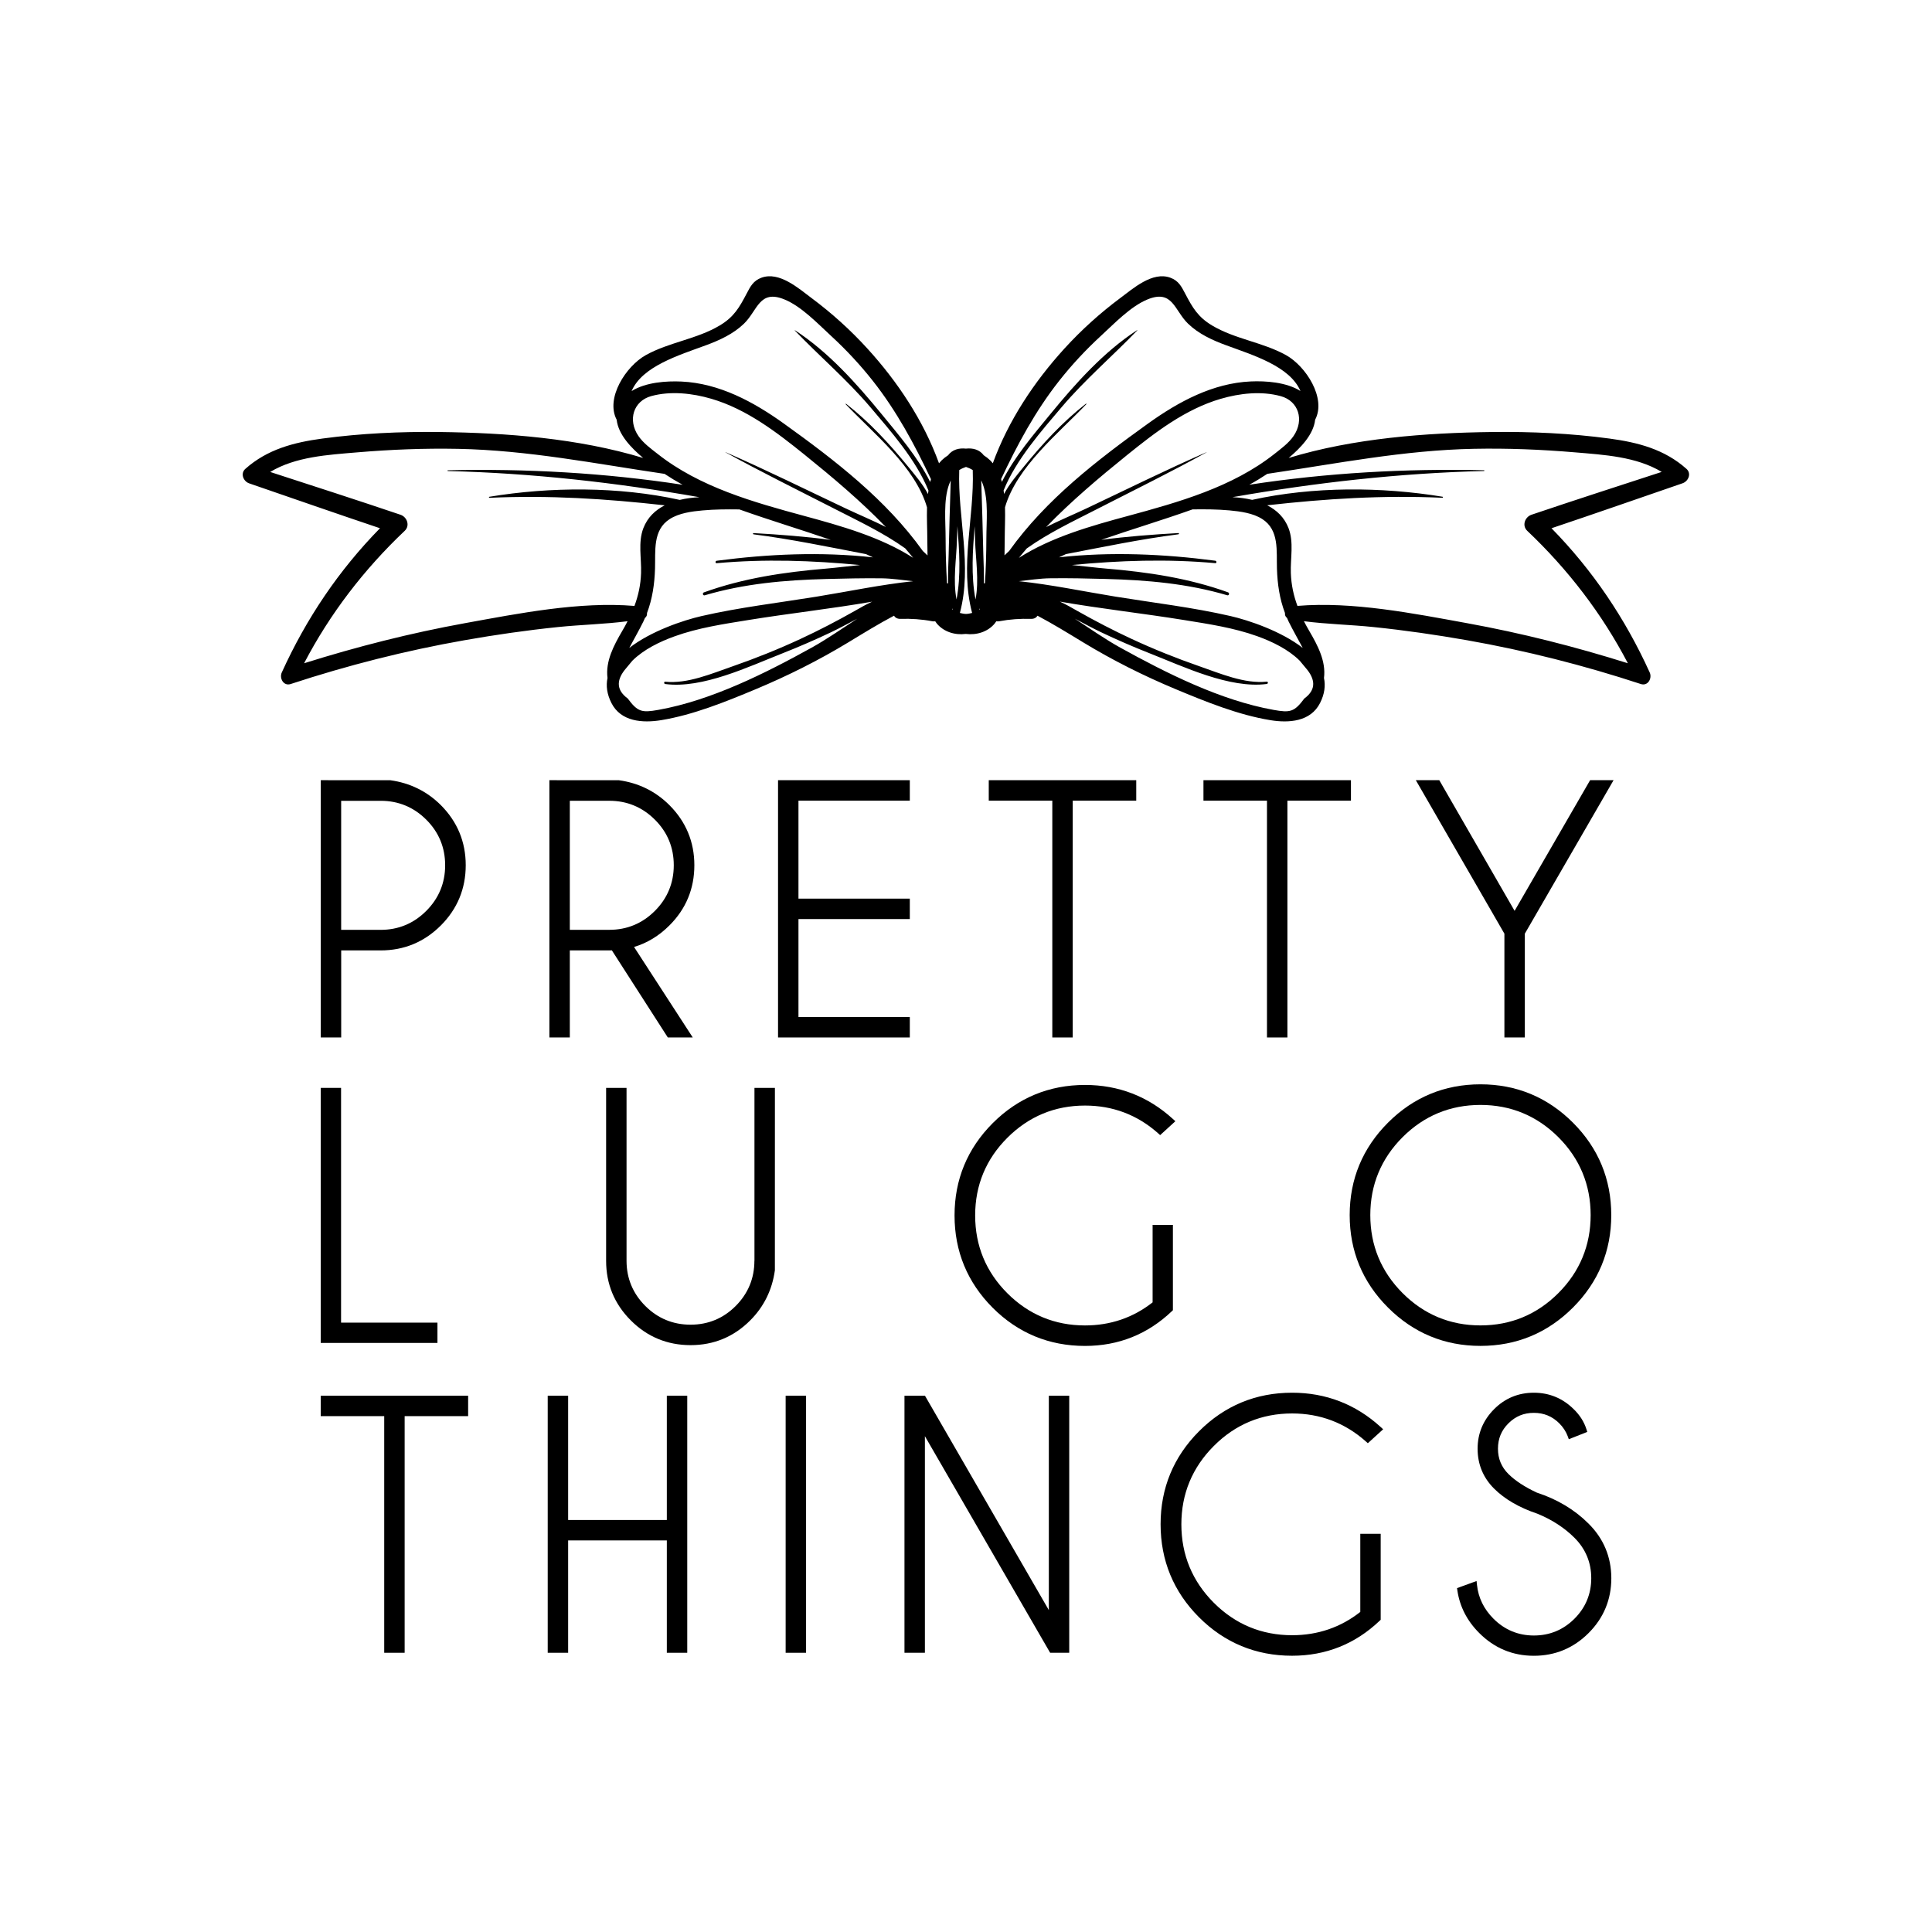 <?xml version="1.0" encoding="utf-8"?>
<!-- Generator: Adobe Illustrator 25.0.0, SVG Export Plug-In . SVG Version: 6.00 Build 0)  -->
<svg version="1.1" id="Layer_1" xmlns="http://www.w3.org/2000/svg" xmlns:xlink="http://www.w3.org/1999/xlink" x="0px" y="0px"
	 viewBox="0 0 612 612" style="enable-background:new 0 0 612 612;" xml:space="preserve">
<g>
	<g>
		<path d="M123.61,247.15l-22-0.01v81.5h6.47v-27.58h12.52c7.4,0,13.8-2.66,19.04-7.9c5.24-5.24,7.89-11.66,7.89-19.09
			c0-7.4-2.66-13.8-7.89-19.04C135.25,250.66,129.86,248.01,123.61,247.15z M108.08,253.67h12.52c5.59,0,10.45,2.01,14.42,5.97
			c3.98,3.96,5.99,8.82,5.99,14.45s-2.02,10.5-6,14.47c-3.98,3.98-8.83,5.99-14.42,5.99h-12.52V253.67z"/>
		<path d="M219.95,274.08c0-7.4-2.66-13.8-7.9-19.04c-4.38-4.38-9.77-7.03-16.02-7.89l-22-0.01v81.5h6.47v-27.58h12.51
			c0.28,0,0.55-0.01,0.81-0.02l17.72,27.59h7.9l-18.59-28.66c4.16-1.25,7.92-3.53,11.19-6.81
			C217.3,287.93,219.95,281.51,219.95,274.08z M213.43,274.08c0,5.63-2.02,10.5-5.99,14.47c-3.98,3.98-8.83,5.99-14.42,5.99H180.5
			v-40.88h12.51c5.59,0,10.45,2.01,14.42,5.97C211.42,263.59,213.43,268.45,213.43,274.08z"/>
		<polygon points="246.46,328.64 288.2,328.64 288.2,322.17 252.93,322.17 252.93,291.13 288.2,291.13 288.2,284.66 252.93,284.66 
			252.93,253.62 288.2,253.62 288.2,247.14 246.46,247.14 		"/>
		<polygon points="313.21,253.62 333.34,253.62 333.34,328.64 339.81,328.64 339.81,253.62 359.93,253.62 359.93,247.14 
			313.21,247.14 		"/>
		<polygon points="381.22,253.62 401.34,253.62 401.34,328.64 407.81,328.64 407.81,253.62 427.94,253.62 427.94,247.14 
			381.22,247.14 		"/>
		<polygon points="503.7,247.14 479.78,288.53 455.92,247.14 448.49,247.14 476.55,295.76 476.55,328.64 483.02,328.64 
			483.02,295.76 511.13,247.14 		"/>
	</g>
	<g>
		<polygon points="108.04,344.61 101.6,344.61 101.6,425.4 138.57,425.4 138.57,418.97 108.04,418.97 		"/>
		<path d="M238.97,399.39c0,5.54-1.99,10.35-5.91,14.29c-3.92,3.94-8.74,5.94-14.31,5.94c-5.58,0-10.4-2-14.34-5.94
			c-3.94-3.94-5.94-8.75-5.94-14.29v-54.77H192v54.77c0,7.34,2.63,13.69,7.83,18.88c5.19,5.2,11.56,7.83,18.93,7.83
			c7.34,0,13.69-2.63,18.88-7.83c4.34-4.34,6.97-9.68,7.82-15.88l0.01-57.77h-6.48V399.39z"/>
		<path d="M343.71,350.21c8.8,0,16.58,2.95,23.12,8.76l0.67,0.6l4.82-4.4l-0.81-0.74c-7.83-7.13-17.19-10.75-27.81-10.75
			c-11.38,0-21.22,4.08-29.25,12.11c-8.02,8.04-12.08,17.87-12.08,29.22c0,11.38,4.07,21.22,12.08,29.25
			c8.02,8.02,17.86,12.09,29.25,12.09c10.62,0,19.88-3.71,27.53-11.02l0.31-0.29v-27.04h-6.43v24.55
			c-6.17,4.85-13.37,7.31-21.41,7.31c-9.56,0-17.83-3.43-24.6-10.19c-6.77-6.77-10.2-15.06-10.2-24.66c0-9.56,3.43-17.84,10.2-24.6
			C325.87,353.64,334.15,350.21,343.71,350.21z"/>
		<path d="M498.26,355.62c-8.05-8.05-17.91-12.14-29.29-12.14s-21.24,4.08-29.29,12.14c-8.05,8.05-12.14,17.91-12.14,29.29
			s4.08,21.24,12.14,29.29c8.05,8.05,17.91,12.14,29.29,12.14s21.24-4.08,29.29-12.14c8.05-8.05,12.14-17.91,12.14-29.29
			S506.31,363.67,498.26,355.62z M503.87,384.91c0,9.59-3.44,17.91-10.22,24.7c-6.79,6.8-15.09,10.24-24.68,10.24
			c-9.59,0-17.9-3.45-24.68-10.24c-6.78-6.8-10.22-15.11-10.22-24.7c0-9.59,3.44-17.89,10.22-24.68
			c6.78-6.78,15.08-10.22,24.68-10.22c9.59,0,17.89,3.44,24.68,10.22C500.43,367.01,503.87,375.32,503.87,384.91z"/>
	</g>
	<g>
		<polygon points="101.6,448.59 121.71,448.59 121.71,523.55 128.18,523.55 128.18,448.59 148.29,448.59 148.29,442.12 
			101.6,442.12 		"/>
		<polygon points="211.23,481.49 179.97,481.49 179.97,442.12 173.5,442.12 173.5,523.55 179.97,523.55 179.97,487.96 
			211.23,487.96 211.23,523.55 217.7,523.55 217.7,442.12 211.23,442.12 		"/>
		<rect x="248.87" y="442.12" width="6.47" height="81.43"/>
		<polygon points="332.24,510.04 293,442.12 286.51,442.12 286.51,523.55 292.98,523.55 292.98,454.94 332.37,523.06 332.66,523.55 
			338.7,523.55 338.7,442.12 332.24,442.12 		"/>
		<path d="M409.3,447.74c8.87,0,16.72,2.97,23.32,8.83l0.67,0.6l4.85-4.42l-0.81-0.74c-7.9-7.19-17.33-10.84-28.03-10.84
			c-11.48,0-21.39,4.11-29.48,12.21c-8.08,8.1-12.18,18.01-12.18,29.45c0,11.48,4.1,21.39,12.18,29.48
			c8.08,8.08,18,12.18,29.48,12.18c10.71,0,20.04-3.74,27.75-11.1l0.31-0.29v-27.24h-6.46v24.75c-6.22,4.9-13.49,7.38-21.59,7.38
			c-9.64,0-17.99-3.46-24.81-10.28c-6.82-6.83-10.28-15.19-10.28-24.86c0-9.64,3.46-17.99,10.28-24.81
			C391.31,451.2,399.66,447.74,409.3,447.74z"/>
		<path d="M503.2,482.63c-4.41-4.41-9.92-7.71-16.37-9.81c-3.82-1.78-6.84-3.76-8.99-5.88c-2.24-2.24-3.33-4.87-3.33-8.03
			c0-3.19,1.09-5.83,3.33-8.05c2.24-2.23,4.87-3.31,8.03-3.31c3.17,0,5.79,1.08,8.03,3.28c1.25,1.25,2.15,2.63,2.7,4.11l0.35,0.96
			l5.85-2.31l-0.28-0.89c-0.74-2.33-2.1-4.46-4.02-6.32c-3.49-3.45-7.73-5.21-12.62-5.21c-4.92,0-9.17,1.76-12.62,5.24
			c-3.45,3.47-5.2,7.68-5.2,12.5c0,4.92,1.75,9.17,5.21,12.62c3.37,3.37,8,6.05,13.76,7.98c4.61,1.89,8.54,4.45,11.71,7.61
			c3.53,3.53,5.32,7.84,5.32,12.8c0,5-1.79,9.32-5.32,12.84c-3.53,3.53-7.85,5.32-12.85,5.32c-4.96,0-9.27-1.79-12.8-5.32
			c-3.03-3.03-4.79-6.62-5.22-10.67l-0.14-1.27l-6.19,2.25l0.12,0.81c0.76,5.06,3.07,9.56,6.88,13.37
			c4.77,4.81,10.61,7.25,17.34,7.25c6.73,0,12.56-2.42,17.34-7.2c4.77-4.77,7.2-10.62,7.2-17.39
			C510.4,493.18,507.97,487.36,503.2,482.63z"/>
	</g>
	<path id="XMLID_179_" d="M534.23,148.53c-6.95-6.2-15.35-8.39-24.42-9.61c-12.27-1.65-24.71-2.22-37.09-2.07
		c-21.17,0.26-43.88,1.96-64.51,8.22c3.73-3.14,7.87-7.38,8.39-12.12c3.6-6.83-2.94-16.95-9.22-20.45
		c-7.39-4.11-16.16-5.05-23.45-9.41c-4.45-2.66-6.17-5.64-8.48-10.04c-1.19-2.27-2.11-4.13-4.72-5.08
		c-5.67-2.07-11.78,3.41-15.91,6.48c-6.36,4.74-12.26,10.07-17.61,15.93c-9.64,10.57-17.81,22.89-22.72,36.38
		c-0.27-0.34-0.56-0.67-0.87-0.97c-0.56-0.55-1.24-1.08-1.99-1.56c-1.36-1.82-3.45-2.36-5.66-2.12c-2.2-0.24-4.29,0.3-5.66,2.12
		c-0.75,0.48-1.43,1.01-1.99,1.56c-0.31,0.31-0.6,0.64-0.87,0.97c-4.9-13.5-13.08-25.82-22.72-36.38
		c-5.34-5.86-11.25-11.19-17.61-15.93c-4.13-3.08-10.24-8.55-15.91-6.48c-2.61,0.95-3.53,2.81-4.72,5.08
		c-2.31,4.4-4.03,7.38-8.48,10.04c-7.29,4.36-16.06,5.3-23.45,9.41c-6.28,3.5-12.82,13.62-9.22,20.45
		c0.52,4.75,4.66,8.98,8.39,12.12c-20.63-6.26-43.34-7.96-64.51-8.22c-12.38-0.15-24.81,0.42-37.09,2.07
		c-9.07,1.22-17.46,3.41-24.42,9.61c-1.64,1.46-0.62,3.95,1.21,4.58c13.81,4.75,27.6,9.57,41.45,14.22
		c-13.08,13.35-23.34,28.58-31.11,45.69c-0.83,1.82,0.55,4.4,2.81,3.66c18.03-5.92,36.4-10.59,55.1-13.88
		c9.82-1.73,19.69-3.15,29.6-4.17c7.29-0.75,14.74-0.9,22.03-1.85c-0.52,1.02-1.07,2.04-1.68,3.06c-2.78,4.75-5.35,9.69-4.68,14.93
		c-0.51,2.43-0.2,5.08,1.24,7.92c3,5.94,9.9,6.39,15.74,5.44c10.18-1.66,20.46-5.84,29.93-9.79c10.13-4.23,19.98-9.16,29.36-14.85
		c4.95-3.01,9.64-5.89,14.48-8.45c0.37,0.61,1.05,1.03,2.06,1c3.4-0.1,6.75,0.12,10.09,0.76c0.32,0.06,0.62,0.05,0.9,0
		c0.16,0.25,0.32,0.49,0.52,0.73c2.25,2.68,5.81,3.71,9.16,3.28c3.36,0.43,6.92-0.6,9.16-3.28c0.2-0.24,0.36-0.48,0.52-0.73
		c0.28,0.05,0.58,0.06,0.9,0c3.35-0.63,6.69-0.86,10.09-0.76c1.02,0.03,1.69-0.39,2.06-1c4.84,2.56,9.53,5.44,14.48,8.45
		c9.38,5.7,19.24,10.63,29.36,14.85c9.47,3.95,19.75,8.13,29.93,9.79c5.84,0.96,12.74,0.5,15.74-5.44c1.44-2.85,1.75-5.49,1.24-7.92
		c0.67-5.24-1.9-10.19-4.68-14.93c-0.6-1.03-1.15-2.04-1.68-3.06c7.29,0.95,14.74,1.1,22.03,1.85c9.92,1.02,19.79,2.45,29.6,4.17
		c18.7,3.29,37.06,7.96,55.1,13.88c2.26,0.74,3.64-1.84,2.81-3.66c-7.78-17.11-18.03-32.34-31.11-45.69
		c13.85-4.65,27.64-9.47,41.45-14.22C534.85,152.48,535.87,149.99,534.23,148.53z M409.76,138.12c-1.52,2.23-3.93,3.98-6.02,5.64
		c-13.34,10.56-30.41,15.33-46.57,19.71c-11.35,3.07-24.14,6.64-34.42,13.25c0.81-1.01,1.66-2,2.5-2.99
		c6.99-4.98,14.76-8.62,22.54-12.61c11.49-5.89,23.11-11.59,34.41-17.83c0.03-0.02,0-0.05-0.02-0.04
		c-12.78,5.58-25.3,11.79-37.91,17.75c-4.14,1.96-8.59,3.81-12.88,5.96c8.01-8.29,16.93-15.79,25.78-22.93
		c8.9-7.18,18.35-14.43,29.5-17.69c6.02-1.76,12.88-2.54,19.03-0.85C411.32,127.01,413.25,133.02,409.76,138.12z M399.85,164.42
		c5.43,3.48,4.47,10.12,4.65,15.71c0.15,4.85,0.83,9.57,2.54,14.05c-0.06,0.59,0.12,1.17,0.63,1.53c0.17,0.4,0.34,0.79,0.53,1.18
		c1.44,2.92,3.02,5.62,4.46,8.35c-6.91-5.37-17.2-8.79-22.86-10.09c-11.96-2.75-24.3-4.19-36.41-6.15
		c-10.12-1.64-20.39-3.82-30.65-4.9c3.32-0.35,6.65-0.88,9.99-0.92c5.87-0.08,11.76,0.06,17.63,0.22
		c12.99,0.34,25.87,1.46,38.38,5.16c0.6,0.18,0.84-0.72,0.26-0.93c-12.5-4.51-25.45-6.42-38.64-7.52c-3.31-0.28-7-0.76-10.81-1.13
		c15.1-1.45,30.11-1.97,45.41-0.59c0.5,0.05,0.48-0.71,0-0.77c-16.33-2.14-33.06-2.89-49.49-1.08c0.72-0.35,1.45-0.69,2.19-1.02
		c11.86-2.27,23.6-4.73,35.62-6.27c0.24-0.03,0.25-0.4,0-0.39c-8.09,0.46-16.31,1.07-24.44,2.15c9.61-3.33,19.36-6.24,28.93-9.65
		c3.9-0.05,7.81-0.04,11.71,0.32C392.9,162,396.89,162.52,399.85,164.42z M204.32,195.72c0.52-0.36,0.69-0.94,0.63-1.53
		c1.71-4.49,2.39-9.2,2.54-14.05c0.18-5.59-0.78-12.23,4.65-15.71c2.96-1.9,6.95-2.43,10.37-2.74c3.9-0.36,7.8-0.37,11.71-0.32
		c9.57,3.42,19.32,6.33,28.93,9.65c-8.13-1.08-16.36-1.7-24.44-2.15c-0.25-0.01-0.24,0.36,0,0.39c12.02,1.54,23.76,4,35.62,6.27
		c0.73,0.33,1.46,0.68,2.19,1.02c-16.43-1.81-33.16-1.07-49.49,1.08c-0.48,0.06-0.5,0.82,0,0.77c15.3-1.38,30.31-0.86,45.41,0.59
		c-3.81,0.37-7.5,0.85-10.81,1.13c-13.19,1.11-26.13,3.01-38.64,7.52c-0.58,0.21-0.35,1.11,0.26,0.93
		c12.51-3.7,25.39-4.82,38.38-5.16c5.87-0.15,11.76-0.29,17.63-0.22c3.34,0.04,6.67,0.58,9.99,0.92
		c-10.26,1.08-20.52,3.26-30.65,4.9c-12.11,1.96-24.44,3.4-36.41,6.15c-5.66,1.3-15.95,4.72-22.86,10.09
		c1.44-2.73,3.03-5.44,4.46-8.35C203.98,196.51,204.14,196.12,204.32,195.72z M301.66,192.76c0.05,0.15,0.11,0.3,0.17,0.44
		c-0.09-0.08-0.17-0.16-0.25-0.25C301.6,192.89,301.63,192.82,301.66,192.76z M303,189.89c-1.18-5.98-0.06-12.73,0.13-18.63
		c0.05-1.53,0.1-3.06,0.15-4.59C303.87,174.45,304.45,182.2,303,189.89z M304.05,194.16c0.01-0.02,0.02-0.04,0.03-0.06
		c3.95-14.97-0.74-30.04-0.22-45.19c0.67-0.44,1.38-0.74,2.14-1c0.76,0.26,1.47,0.56,2.14,1c0.52,15.15-4.16,30.23-0.22,45.19
		c0.01,0.02,0.02,0.04,0.03,0.06c-0.64,0.16-1.28,0.3-1.95,0.32C305.33,194.46,304.7,194.32,304.05,194.16z M308.88,171.26
		c0.18,5.89,1.31,12.65,0.13,18.63c-1.46-7.69-0.88-15.44-0.27-23.22C308.78,168.2,308.83,169.73,308.88,171.26z M310.34,192.76
		c0.03,0.07,0.06,0.13,0.09,0.2c-0.08,0.09-0.17,0.17-0.25,0.25C310.23,193.05,310.29,192.91,310.34,192.76z M335.51,120.64
		c4.01-5.09,8.45-9.85,13.22-14.24c4.26-3.91,9.38-9.33,14.77-11.55c7.98-3.28,8.49,3.47,12.83,7.67c3.34,3.24,7.71,5.25,12.02,6.83
		c8.66,3.19,20.23,6.67,23.59,14.51c-4.47-2.83-11.11-3.24-15.76-3.03c-12.02,0.54-22.91,6.45-32.47,13.31
		c-16.23,11.65-32.41,24.12-44.03,40.38c-0.51,0.45-1,0.92-1.48,1.4c0.04-1.8,0.06-3.59,0.07-5.39c0-2.85,0.19-6.32,0.09-9.84
		c3.72-12.84,16.96-23.44,25.76-32.66c0.09-0.09-0.04-0.21-0.14-0.14c-7.29,5.69-13.73,12.67-19.57,19.82
		c-2.23,2.73-4.69,5.61-6.35,8.76c-0.04-0.37-0.09-0.74-0.15-1.11c3.92-9.73,12.08-18.96,18.38-26.38
		c7.42-8.74,16.04-16.09,23.96-24.31c0.04-0.04-0.01-0.11-0.06-0.08c-10.52,6.84-19.47,16.83-27.37,26.47
		c-5.28,6.44-11.55,13.7-15.45,21.59c-0.08-0.3-0.17-0.59-0.26-0.88C322.29,140.81,327.95,130.22,335.51,120.64z M312.45,170.55
		c-0.01,4.73-0.16,9.46-0.44,14.19c-0.12,0.01-0.23,0.03-0.34,0.06c0.09-3-0.1-6.04-0.18-9.06c-0.19-7.85-0.4-15.71-0.66-23.56
		c0.18,0.38,0.36,0.79,0.52,1.25C313.2,158.56,312.45,165.16,312.45,170.55z M300.64,153.44c0.17-0.46,0.34-0.87,0.52-1.25
		c-0.26,7.85-0.47,15.71-0.66,23.56c-0.07,3.02-0.27,6.06-0.18,9.06c-0.1-0.04-0.22-0.05-0.34-0.06c-0.28-4.72-0.43-9.46-0.44-14.19
		C299.55,165.16,298.8,158.56,300.64,153.44z M223.65,109.36c4.32-1.59,8.68-3.6,12.02-6.83c4.34-4.2,4.85-10.95,12.83-7.67
		c5.39,2.21,10.51,7.63,14.77,11.55c4.77,4.39,9.21,9.15,13.22,14.24c7.56,9.58,13.22,20.17,18.42,31.15
		c-0.09,0.29-0.19,0.58-0.26,0.88c-3.9-7.89-10.18-15.15-15.45-21.59c-7.9-9.64-16.85-19.63-27.37-26.47
		c-0.05-0.03-0.1,0.04-0.06,0.08c7.91,8.23,16.54,15.57,23.96,24.31c6.3,7.42,14.46,16.65,18.38,26.38
		c-0.06,0.37-0.11,0.74-0.15,1.11c-1.66-3.16-4.12-6.03-6.35-8.76c-5.84-7.15-12.28-14.13-19.57-19.82
		c-0.1-0.07-0.23,0.04-0.14,0.14c8.79,9.22,22.04,19.82,25.75,32.66c-0.1,3.52,0.09,7,0.09,9.84c0,1.79,0.03,3.59,0.07,5.39
		c-0.48-0.48-0.97-0.95-1.48-1.4c-11.62-16.26-27.8-28.73-44.03-40.38c-9.56-6.86-20.45-12.77-32.47-13.31
		c-4.66-0.21-11.29,0.2-15.76,3.03C203.42,116.03,214.99,112.55,223.65,109.36z M202.24,138.12c-3.49-5.1-1.56-11.11,4.06-12.65
		c6.15-1.68,13.01-0.91,19.03,0.85c11.14,3.26,20.6,10.52,29.5,17.69c8.85,7.14,17.77,14.64,25.78,22.93
		c-4.29-2.15-8.74-4-12.88-5.96c-12.61-5.96-25.13-12.17-37.91-17.75c-0.03-0.01-0.05,0.03-0.02,0.04
		c11.3,6.24,22.92,11.94,34.41,17.83c7.78,3.99,15.55,7.63,22.54,12.61c0.84,0.99,1.69,1.97,2.5,2.99
		c-10.28-6.61-23.07-10.17-34.42-13.25c-16.16-4.38-33.23-9.15-46.57-19.71C206.17,142.11,203.76,140.35,202.24,138.12z
		 M147.24,197.41c-17.22,3.13-34.21,7.44-50.91,12.69c8.17-15.67,19.02-29.79,31.87-41.95c1.75-1.66,0.75-4.39-1.35-5.1
		c-13.71-4.64-27.49-9.07-41.26-13.55c8.06-4.86,18.31-5.42,27.5-6.2c10.64-0.9,21.31-1.33,31.99-1.12
		c22.23,0.43,43.59,4.72,65.44,7.93c1.86,1.23,3.76,2.38,5.71,3.45c-24.54-3.77-49.57-5.15-74.35-4.59c-0.16,0-0.16,0.24,0,0.24
		c26.87,0.67,53.25,3.65,79.68,8.29c-2.16,0.11-4.26,0.37-6.23,0.85c-19.37-4.27-40.94-4.18-60.32-0.99
		c-0.19,0.03-0.14,0.34,0.04,0.33c18.97-0.86,36.91,0.3,55.51,2.38c-3.04,1.55-5.45,3.86-6.75,7.21c-1.75,4.51-0.57,9.59-0.74,14.28
		c-0.13,3.77-0.89,7.13-2.09,10.38C183.56,190.48,164.27,194.32,147.24,197.41z M257.14,205.14c-14.72,8.15-31.83,16.73-48.55,19.72
		c-5.27,0.94-6.56,0.7-9.75-3.6c-3.38-2.48-3.72-5.47-1.02-8.96c0.83-1,1.65-2,2.48-2.99c3.61-3.59,8.71-6.06,13.45-7.76
		c7.45-2.68,15.38-3.86,23.16-5.12c12.92-2.1,26.28-3.57,39.38-5.84c-1.9,0.84-3.73,1.91-5.66,3.01
		c-5.59,3.16-11.27,6.11-17.09,8.81c-7,3.25-14.17,6.13-21.46,8.66c-6.66,2.31-14.27,5.6-21.35,4.88c-0.47-0.05-0.45,0.67,0,0.73
		c11.76,1.55,26.43-5.51,37.25-9.77c5.2-2.05,10.33-4.28,15.38-6.68c2.75-1.31,5.45-2.82,8.19-4.23
		C266.58,199.22,261.78,202.57,257.14,205.14z M294.74,192.17C294.74,192.17,294.74,192.16,294.74,192.17
		C294.75,192.16,294.75,192.17,294.74,192.17C294.74,192.17,294.74,192.17,294.74,192.17z M317.25,192.17
		C317.25,192.17,317.25,192.16,317.25,192.17C317.26,192.16,317.26,192.17,317.25,192.17C317.26,192.17,317.26,192.17,317.25,192.17
		z M413.17,221.27c-3.19,4.29-4.48,4.54-9.75,3.6c-16.72-2.99-33.83-11.58-48.55-19.72c-4.64-2.57-9.45-5.92-14.41-9.17
		c2.74,1.41,5.44,2.92,8.19,4.23c5.05,2.4,10.18,4.63,15.38,6.68c10.83,4.26,25.49,11.32,37.25,9.77c0.45-0.06,0.47-0.77,0-0.73
		c-7.07,0.73-14.69-2.57-21.35-4.88c-7.29-2.53-14.46-5.41-21.46-8.66c-5.82-2.7-11.51-5.66-17.09-8.81
		c-1.93-1.09-3.76-2.17-5.66-3.01c13.09,2.27,26.46,3.75,39.38,5.84c7.79,1.26,15.71,2.44,23.16,5.12c4.73,1.7,9.84,4.17,13.45,7.76
		c0.83,1,1.65,2,2.48,2.99C416.89,215.8,416.55,218.79,413.17,221.27z M485.14,163.05c-2.09,0.71-3.1,3.44-1.35,5.1
		c12.85,12.16,23.7,26.28,31.87,41.95c-16.69-5.25-33.68-9.56-50.91-12.69c-17.03-3.1-36.32-6.93-53.76-5.48
		c-1.2-3.24-1.95-6.61-2.09-10.38c-0.17-4.69,1.01-9.77-0.74-14.28c-1.3-3.35-3.71-5.66-6.75-7.21c18.6-2.08,36.55-3.23,55.51-2.38
		c0.19,0.01,0.24-0.3,0.04-0.33c-19.38-3.18-40.95-3.28-60.32,0.99c-1.97-0.47-4.07-0.74-6.23-0.85
		c26.43-4.63,52.82-7.61,79.68-8.29c0.16,0,0.16-0.24,0-0.24c-24.78-0.57-49.81,0.82-74.35,4.59c1.95-1.06,3.85-2.22,5.71-3.45
		c21.84-3.21,43.21-7.5,65.44-7.93c10.67-0.21,21.35,0.22,31.99,1.12c9.2,0.78,19.44,1.34,27.5,6.2
		C512.63,153.98,498.85,158.41,485.14,163.05z"/>
</g>
</svg>
